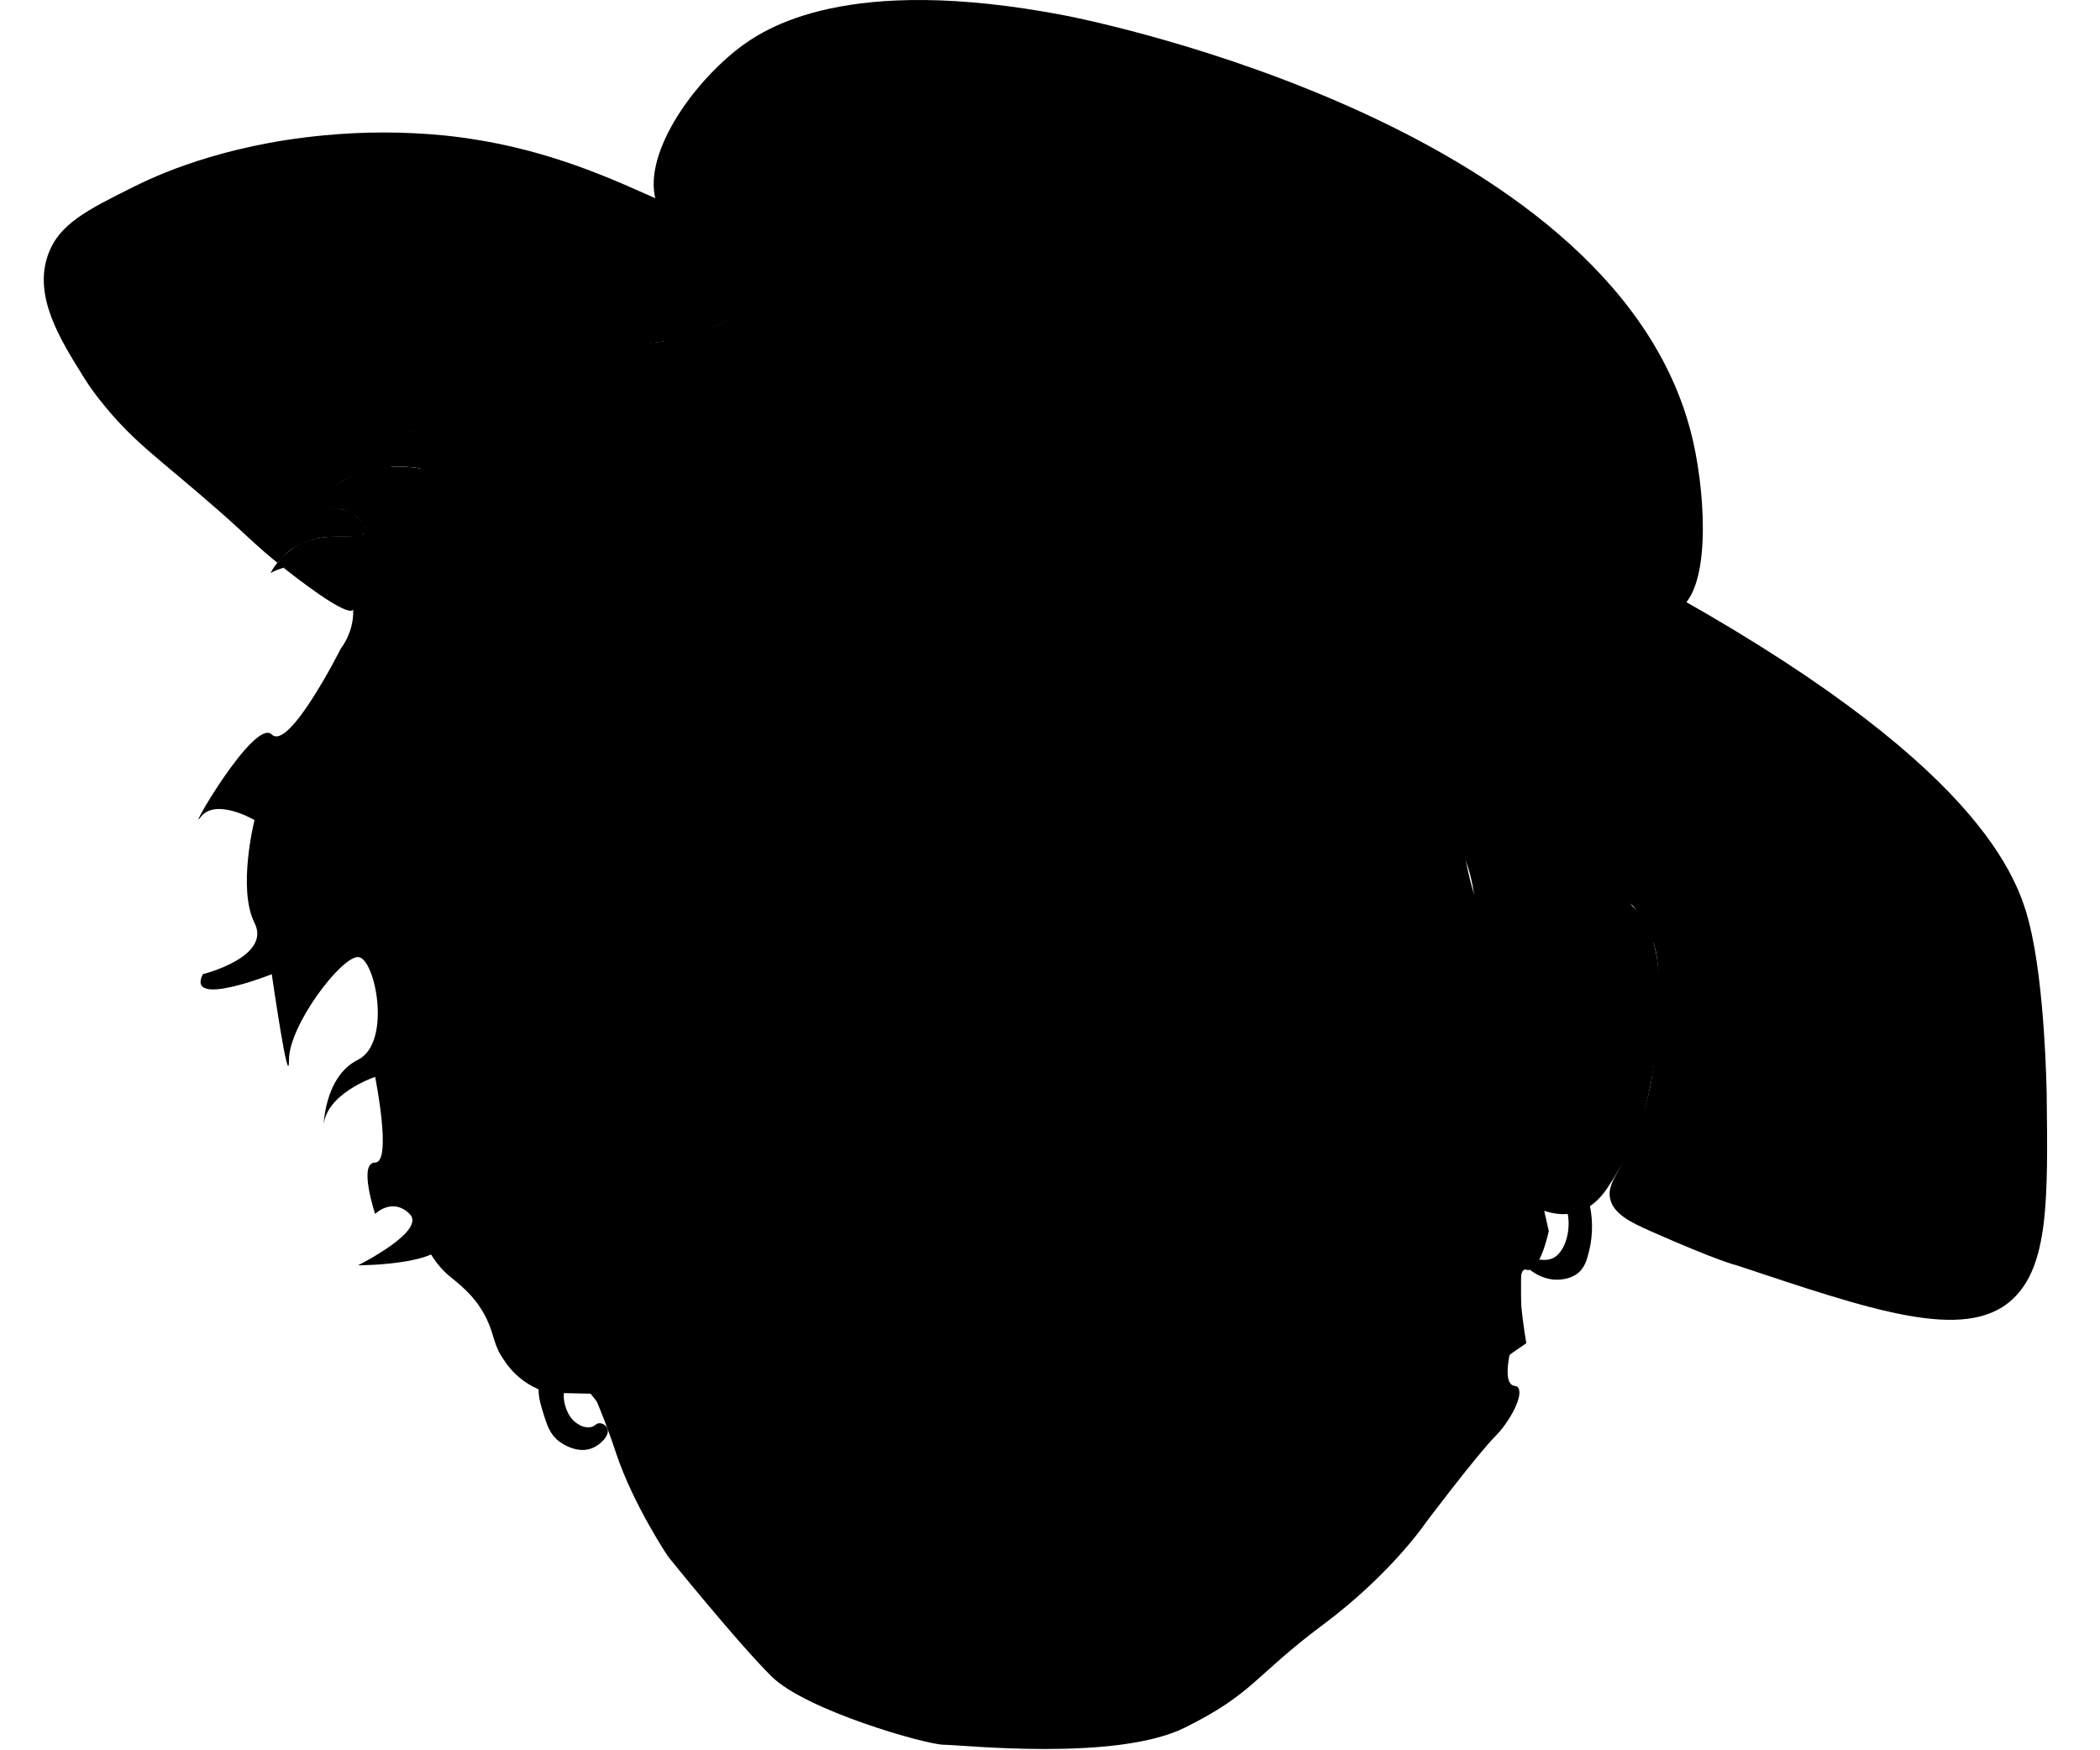 <svg width="36" height="30" viewBox="0 0 36 30" fill="none" xmlns="http://www.w3.org/2000/svg">
<g clip-path="url(#clip0_544:4471)">
<path d="M8.056 10.682C8.056 10.682 8.35 18.606 8.942 18.899C8.942 18.899 7.169 17.139 6.874 19.486C6.984 20.951 7.353 21.57 7.687 21.858C7.837 21.986 8.148 22.196 8.347 22.616C8.482 22.899 8.453 23.041 8.635 23.305C8.779 23.531 8.987 23.708 9.234 23.814C9.411 23.883 9.533 23.874 10.124 23.888L11.305 25.356L13.964 27.997L16.622 28.878C16.622 28.878 22.235 28.291 22.531 27.41C22.827 26.529 26.075 23.008 26.075 23.008V20.546C26.075 20.546 26.961 21.247 27.552 20.367C28.143 19.486 28.438 18.606 28.438 16.846C28.438 15.085 26.961 15.085 26.961 15.085C26.961 15.085 26.37 14.791 25.779 15.671C25.188 16.552 24.893 13.031 24.893 13.031L24.303 11.268L23.121 8.626L21.349 6.866L15.439 6.573L9.826 7.453L7.463 9.508L8.056 10.682Z" fill="black"/>
<path d="M27.087 21.789C26.931 21.944 26.705 21.937 26.636 21.932C26.301 21.906 26.035 21.612 26.073 21.541C26.111 21.47 26.447 21.693 26.663 21.541C26.862 21.401 26.956 20.987 26.841 20.681C26.794 20.557 26.712 20.451 26.752 20.311C26.773 20.235 26.831 20.137 26.91 20.131C26.989 20.125 27.048 20.207 27.098 20.275C27.179 20.39 27.232 20.521 27.254 20.659C27.316 20.954 27.302 21.259 27.214 21.546C27.192 21.636 27.149 21.72 27.087 21.789Z" fill="black"/>
<path d="M27.305 19.944C27.407 19.944 27.489 19.862 27.489 19.761C27.489 19.659 27.407 19.577 27.305 19.577C27.203 19.577 27.121 19.659 27.121 19.761C27.121 19.862 27.203 19.944 27.305 19.944Z" fill="black"/>
<path d="M9.685 24.079C9.696 24.121 9.749 24.323 9.922 24.416C9.954 24.437 9.99 24.452 10.028 24.459C10.066 24.466 10.105 24.466 10.142 24.458C10.207 24.437 10.222 24.394 10.278 24.394C10.308 24.395 10.337 24.406 10.362 24.423C10.387 24.441 10.405 24.466 10.416 24.494C10.45 24.602 10.302 24.762 10.148 24.823C9.877 24.929 9.6 24.718 9.579 24.701C9.421 24.576 9.374 24.419 9.305 24.194C9.252 24.022 9.179 23.78 9.296 23.586C9.314 23.555 9.376 23.454 9.465 23.452C9.555 23.45 9.622 23.551 9.635 23.57C9.738 23.725 9.621 23.839 9.685 24.079Z" fill="black"/>
<path d="M8.794 10.535C8.608 10.93 8.442 11.284 8.499 11.709L9.089 12.883C9.089 12.883 8.969 13.313 8.439 13.245C8.439 13.245 8.203 13.764 8.794 14.35C9.385 14.937 9.089 16.632 9.089 16.632C9.089 16.632 9.089 18.168 9.385 18.459C9.385 18.459 9.089 19.633 9.68 20.513V21.767C9.68 21.767 8.794 20.515 8.794 19.342C8.794 18.168 7.319 18.166 7.319 18.753C7.319 19.34 7.319 20.513 7.614 21.1C7.91 21.688 6.137 21.688 6.137 21.688C6.137 21.688 7.319 21.1 7.022 20.807C6.724 20.513 6.431 20.807 6.431 20.807C6.431 20.807 6.136 19.926 6.431 19.926C6.726 19.926 6.431 18.458 6.431 18.458C6.431 18.458 5.545 18.752 5.545 19.339C5.545 19.339 5.545 18.458 6.136 18.165C6.726 17.872 6.431 16.404 6.136 16.404C5.84 16.404 4.954 17.578 4.954 18.165C4.954 18.752 4.659 16.698 4.659 16.698C4.659 16.698 3.182 17.285 3.477 16.698C3.477 16.698 4.659 16.404 4.363 15.818C4.067 15.231 4.363 14.056 4.363 14.056C4.363 14.056 3.694 13.664 3.438 14.007C3.182 14.35 4.363 12.296 4.659 12.589C4.954 12.882 5.84 11.122 5.84 11.122C6.111 10.752 6.123 10.286 5.893 9.997C5.635 9.677 5.175 9.69 5.088 9.694C4.93 9.704 4.776 9.747 4.637 9.822C4.746 9.621 4.911 9.455 5.111 9.343C5.612 9.074 6.198 9.286 6.26 9.11C6.288 9.028 6.182 8.925 6.136 8.88C5.821 8.573 5.271 8.766 5.248 8.775C5.459 8.501 5.739 8.286 6.059 8.151C6.457 7.988 6.897 7.954 7.315 8.055C7.309 7.607 7.2 7.452 7.092 7.403C6.751 7.248 6.186 8.021 5.543 7.894C5.458 7.878 5.414 7.855 5.393 7.817C5.298 7.658 5.616 7.317 6.134 6.72C6.134 6.72 7.315 5.84 7.611 5.84C7.906 5.84 7.612 5.25 7.319 5.25C7.026 5.25 9.387 4.663 9.682 5.837C10.52 5.925 11.164 5.901 11.431 5.84C11.619 5.799 11.818 5.739 11.821 5.739C11.885 5.719 12.02 5.679 12.172 5.621C12.313 5.567 12.43 5.514 12.932 5.25C12.932 5.25 13.818 5.25 14.409 5.837C15 6.424 16.181 6.131 16.181 6.131C16.181 6.131 20.613 5.544 23.269 8.185C25.926 10.827 28.584 13.47 28.584 14.644C28.584 15.818 28.289 15.818 28.289 15.818C28.289 15.818 27.576 14.631 26.163 16.105C26.163 16.105 26.815 16.992 27.11 16.698C27.405 16.405 26.693 17.727 26.163 17.652C25.632 17.578 26.163 18.662 26.163 18.662C25.634 18.402 25.428 18.1 25.338 17.873C25.181 17.48 25.325 17.198 25.338 16.405C25.34 16.038 25.316 15.671 25.266 15.307C25.086 14.066 24.269 13.707 23.565 12.298C23.288 11.741 23.09 11.148 22.974 10.537C22.974 10.537 21.202 7.896 19.134 8.483C17.066 9.07 17.657 9.07 17.657 9.07C16.412 8.691 15.119 8.493 13.817 8.483C13.388 8.483 10.466 8.483 9.386 9.657C9.15 9.922 8.951 10.218 8.794 10.535ZM26.551 21.099C26.551 21.099 26.397 21.84 26.165 21.763C25.932 21.686 26.165 23.023 26.165 23.023L25.878 23.221C25.836 23.442 25.817 23.679 25.926 23.742C25.963 23.763 25.991 23.75 26.013 23.77C26.142 23.891 25.884 24.367 25.63 24.622C25.335 24.915 24.448 26.09 24.448 26.09C24.448 26.09 23.858 26.97 22.676 27.851C21.495 28.732 21.495 29.024 20.313 29.611C19.131 30.198 16.473 29.905 16.178 29.905C15.883 29.905 13.814 29.318 13.223 28.731C12.632 28.144 11.451 26.677 11.451 26.677C11.451 26.677 10.86 25.796 10.564 24.915C10.399 24.414 10.202 23.924 9.974 23.448C9.959 23.041 9.858 22.64 9.678 22.274C9.678 22.274 9.631 21.89 9.678 20.513C9.678 20.513 9.974 21.981 10.269 21.981C10.564 21.981 10.842 21.705 10.86 21.688C10.847 21.708 10.571 22.164 10.86 22.509C11.148 22.853 12.041 22.568 12.041 22.568C12.041 22.568 12.632 24.328 12.927 24.328C13.223 24.328 12.927 22.568 13.518 21.981C13.518 21.981 14.2 20.669 15.881 19.926C15.992 19.878 16.203 19.725 16.303 19.798C16.325 19.816 16.34 19.841 16.345 19.868C16.445 19.887 16.547 19.896 16.649 19.894C16.728 19.894 16.847 19.876 17.156 19.795C17.325 19.751 17.492 19.697 17.654 19.632C17.654 19.632 19.722 19.339 20.608 20.513C20.608 20.513 21.199 20.22 21.494 20.806C21.789 21.392 22.38 21.687 22.085 22.86C22.085 22.86 23.267 22.273 23.267 21.98V21.1C23.267 21.1 23.562 21.394 23.858 20.807L24.448 19.633C24.448 19.633 24.744 19.046 25.039 19.046C25.334 19.046 25.335 17.872 25.335 17.872C25.335 17.872 26.099 18.231 26.16 18.785C26.241 19.564 26.371 20.338 26.551 21.1V21.099ZM21.792 23.155C21.792 22.568 20.906 21.981 20.955 21.765C21.004 21.549 20.022 20.805 19.431 20.805C18.84 20.805 17.659 21.099 16.773 21.099C15.886 21.099 15.293 21.981 14.408 22.568C13.522 23.155 13.521 24.328 13.521 24.328C13.521 24.328 13.521 24.915 14.112 25.796C14.703 26.677 15.293 26.382 15.293 26.382C15.293 26.382 16.475 26.089 17.066 25.796C17.657 25.503 15.884 24.034 15.884 24.034C17.361 24.034 20.315 23.447 19.724 23.741C19.134 24.035 19.429 25.502 19.724 25.502C20.02 25.502 20.906 24.915 21.201 24.622C21.497 24.328 21.792 23.742 21.792 23.155Z" fill="black"/>
<path d="M28.72 10.475C28.23 10.696 27.513 9.944 26.814 9.361C25.942 8.632 23.762 7.923 19.49 6.398C15.832 5.091 14.002 4.438 13.521 4.372C12.581 4.244 11.593 4.196 11.294 3.571C10.928 2.807 11.766 1.537 12.634 0.85C13.107 0.478 14.514 -0.452 18.247 0.263C18.782 0.366 27.83 2.205 29.029 7.584C29.245 8.549 29.335 10.198 28.72 10.475Z" fill="black"/>
<path d="M35.086 18.753C35.108 20.557 35.122 21.698 34.495 22.274C33.681 23.023 32.04 22.44 29.768 21.687C29.768 21.687 29.472 21.623 28.291 21.1C27.962 20.954 27.657 20.808 27.602 20.543C27.565 20.366 27.656 20.223 27.75 20.051C27.75 20.051 27.825 19.915 27.928 19.672C28.064 19.355 28.201 19.046 28.285 18.647C28.313 18.515 28.325 18.418 28.35 18.223C28.394 17.862 28.416 17.498 28.414 17.134C28.409 17.049 28.409 16.964 28.414 16.878C28.424 16.795 28.428 16.712 28.427 16.628C28.427 16.578 28.42 16.542 28.414 16.494C28.405 16.385 28.384 16.278 28.35 16.174C28.339 16.145 28.343 16.161 28.221 15.918C28.17 15.817 28.171 15.818 28.156 15.79C28.108 15.699 28.055 15.611 27.997 15.526C27.739 15.142 27.669 14.976 27.406 14.646C27.046 14.193 26.951 14.24 26.52 13.766C26.074 13.275 26.087 13.126 25.634 12.592C25.361 12.276 25.065 11.982 24.747 11.711C23.274 10.408 21.693 9.23 20.021 8.19C17.314 6.675 16.244 6.266 15.873 6.282C15.591 6.298 15.309 6.271 15.035 6.202C14.881 6.163 14.73 6.111 14.584 6.047C13.598 5.63 13.391 5.227 12.942 5.295C12.915 5.299 12.743 5.376 12.399 5.529C12.008 5.703 11.922 5.754 11.726 5.803C11.573 5.841 11.581 5.822 11.197 5.878C10.706 5.95 10.688 5.983 10.499 5.992C10.357 5.999 10.014 6.015 9.685 5.842C9.283 5.63 9.199 5.312 8.799 5.255C8.749 5.248 8.698 5.248 8.647 5.255C8.384 5.296 8.339 5.498 8.061 5.693C7.768 5.897 7.665 5.78 7.47 5.986C7.347 6.114 7.319 6.235 7.174 6.28C7.056 6.316 7.027 6.251 6.879 6.28C6.766 6.302 6.792 6.338 6.493 6.498C6.413 6.542 6.337 6.591 6.264 6.645C6.242 6.663 6.22 6.681 6.2 6.7C6.168 6.73 6.115 6.787 6.011 6.901C5.948 6.961 5.89 7.025 5.836 7.093C5.747 7.221 5.758 7.285 5.695 7.453C5.59 7.73 5.456 7.804 5.487 7.848C5.567 7.96 6.527 7.561 6.755 7.433C6.827 7.39 6.911 7.369 6.996 7.373C7.037 7.378 7.077 7.389 7.114 7.406C7.184 7.445 7.241 7.503 7.278 7.574C7.317 7.654 7.287 7.67 7.321 7.894C7.334 7.986 7.347 8.037 7.321 8.055C7.294 8.073 7.266 8.048 7.192 8.028C7.139 8.017 7.086 8.01 7.032 8.007C6.931 7.995 6.829 7.993 6.728 8.001C6.688 8.005 6.664 8.01 6.609 8.019C6.399 8.05 6.192 8.106 5.996 8.187C5.956 8.204 5.936 8.213 5.907 8.227C5.778 8.291 5.713 8.355 5.553 8.501C5.42 8.619 5.301 8.718 5.312 8.734C5.323 8.75 5.376 8.73 5.396 8.725C5.523 8.694 5.654 8.689 5.783 8.71C5.805 8.714 5.79 8.71 5.898 8.741C5.944 8.749 5.988 8.762 6.031 8.78C6.072 8.802 6.057 8.809 6.139 8.88C6.197 8.93 6.228 8.947 6.247 8.992C6.253 9.009 6.258 9.027 6.262 9.044C6.272 9.086 6.277 9.108 6.268 9.122C6.259 9.136 6.26 9.13 6.226 9.153C6.193 9.176 6.195 9.177 6.185 9.183C6.156 9.199 6.123 9.204 6.09 9.197C6.005 9.188 5.756 9.197 5.611 9.203C5.397 9.222 5.19 9.292 5.009 9.407C4.954 9.443 4.905 9.486 4.861 9.535C4.815 9.582 4.764 9.636 4.778 9.663C4.792 9.691 4.827 9.681 4.842 9.68C4.972 9.677 5.101 9.668 5.229 9.652C5.54 9.599 5.837 9.908 5.856 9.933C5.946 10.029 6.01 10.147 6.042 10.275C6.066 10.378 6.078 10.43 6.053 10.454C5.931 10.574 5.059 9.89 4.811 9.691C4.374 9.341 4.266 9.207 3.776 8.776C2.687 7.819 2.294 7.593 1.703 6.846C1.598 6.713 1.501 6.573 1.412 6.428C1.025 5.807 0.574 5.076 0.821 4.374C1.004 3.841 1.499 3.597 2.293 3.201C2.641 3.027 3.781 2.487 5.543 2.321C6.23 2.254 6.923 2.254 7.611 2.321C9.338 2.499 10.526 3.086 11.451 3.495C13.134 4.239 12.695 3.839 16.768 5.255C21.573 6.927 24.354 7.894 27.698 9.658C33.741 12.844 34.56 14.908 34.786 15.821C35.057 16.889 35.084 18.67 35.086 18.753ZM4.847 9.736C4.862 9.73 4.878 9.724 4.894 9.718C4.98 9.687 5.07 9.667 5.162 9.659L4.806 9.589C4.806 9.589 4.777 9.62 4.748 9.653L4.847 9.736Z" fill="black"/>
</g>
<defs>
<clipPath id="clip0_544:4471">
<rect width="34.441" height="30" fill="white" transform="translate(0.692)"/>
</clipPath>
</defs>
</svg>
